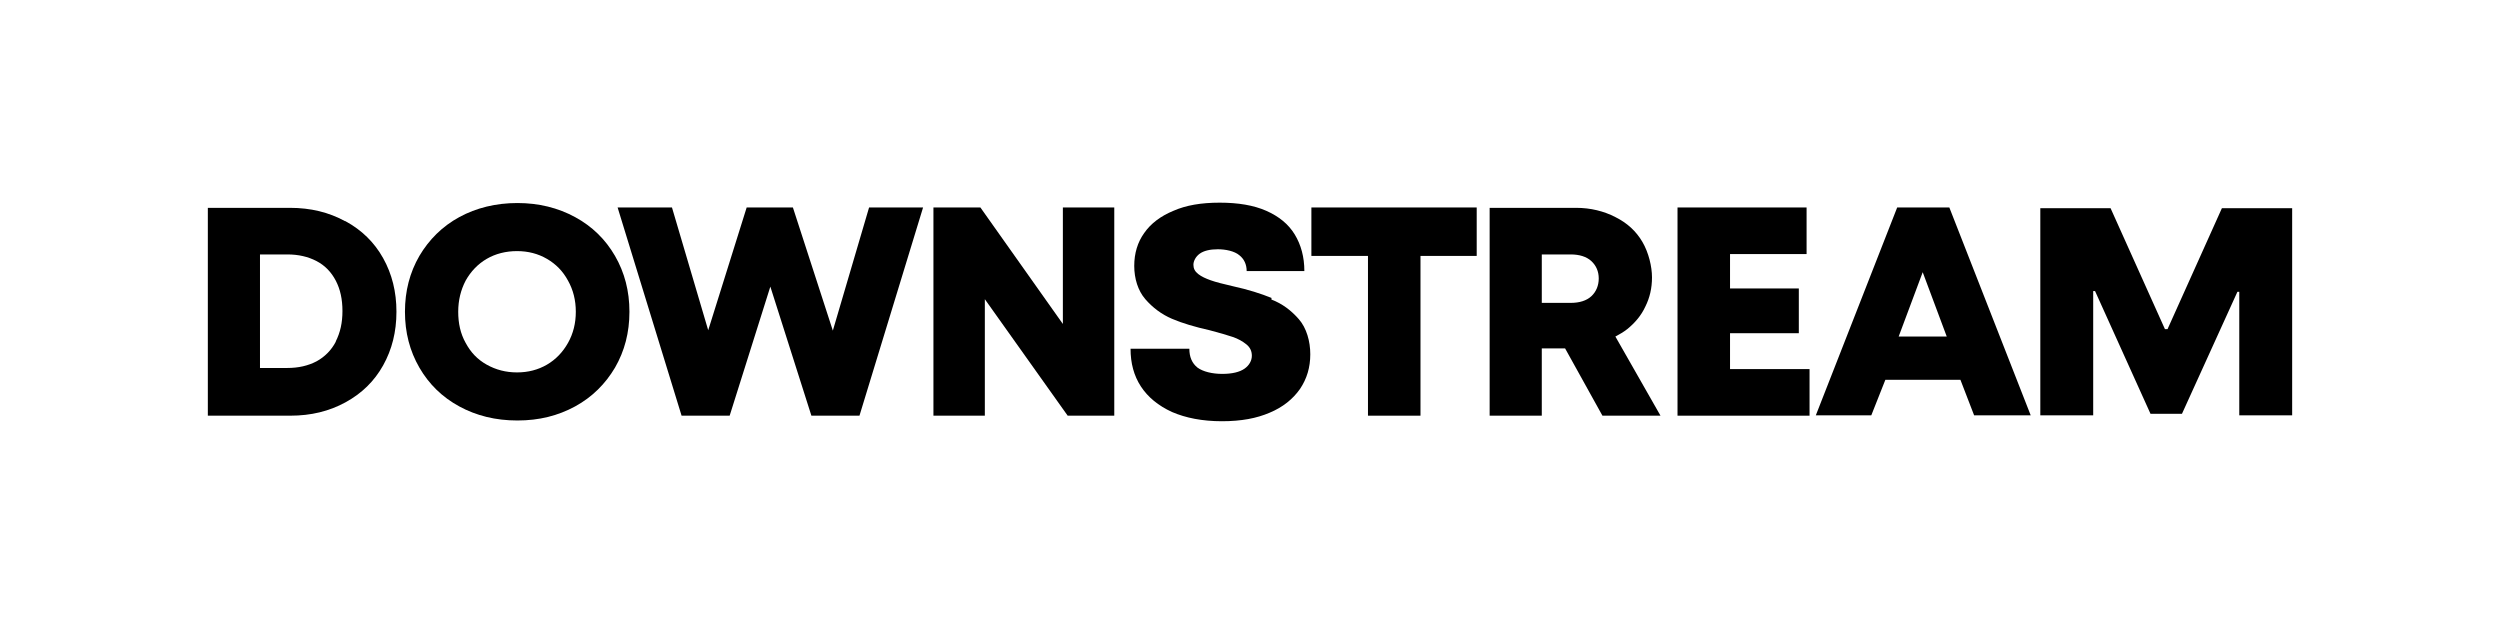 <?xml version="1.0" encoding="UTF-8"?>
<svg id="Layer_1" xmlns="http://www.w3.org/2000/svg" version="1.1" viewBox="0 0 676 168.5">
  <!-- Generator: Adobe Illustrator 29.1.0, SVG Export Plug-In . SVG Version: 2.1.0 Build 142)  -->
  <defs>
    <style>
      .st0 {
        fill: none;
      }
    </style>
  </defs>
  <path d="M93.3,59.8c-4.4-2.4-9.3-3.6-14.9-3.6h-22.2v56.2h22.3c5.6,0,10.5-1.2,14.9-3.6,4.4-2.4,7.8-5.7,10.2-10s3.6-9.1,3.6-14.5-1.2-10.2-3.6-14.5c-2.4-4.3-5.8-7.6-10.2-10h0ZM90.8,92.4c-1.2,2.3-3,4.1-5.2,5.3-2.3,1.2-4.9,1.8-7.9,1.8h-7.4v-30.7h7.4c3,0,5.6.6,7.9,1.8,2.3,1.2,4,3,5.2,5.3s1.8,5,1.8,8.2-.6,5.8-1.8,8.2h0Z"/>
  <path d="M155.5,58.7c-4.6-2.5-9.8-3.8-15.6-3.8s-11.1,1.3-15.7,3.8-8.2,6.1-10.8,10.5c-2.6,4.5-3.9,9.5-3.9,15.1s1.3,10.6,3.9,15.1c2.6,4.5,6.2,8,10.8,10.5,4.6,2.5,9.8,3.8,15.7,3.8s11-1.3,15.6-3.8,8.2-6.1,10.8-10.5c2.6-4.5,3.9-9.5,3.9-15.1s-1.3-10.6-3.9-15.1-6.2-8-10.8-10.5ZM153.6,92.7c-1.4,2.5-3.3,4.5-5.7,5.9-2.4,1.4-5.1,2.1-8.1,2.1s-5.7-.7-8.2-2.1-4.3-3.3-5.7-5.9c-1.4-2.5-2-5.3-2-8.4s.7-5.9,2-8.4c1.4-2.5,3.3-4.5,5.7-5.9,2.4-1.4,5.2-2.1,8.2-2.1s5.7.7,8.1,2.1,4.3,3.3,5.7,5.9c1.4,2.5,2.1,5.3,2.1,8.4s-.7,5.9-2.1,8.4Z"/>
  <polygon points="225.2 89.4 214.4 56.1 201.9 56.1 191.5 89.3 181.7 56.1 167 56.1 184.3 112.4 197.3 112.4 208.3 77.5 219.4 112.4 232.4 112.4 249.6 56.1 235 56.1 225.2 89.4"/>
  <polygon points="287.4 87.6 265.1 56.1 252.4 56.1 252.4 112.4 266.3 112.4 266.3 80.9 288.7 112.4 301.3 112.4 301.3 56.1 287.4 56.1 287.4 87.6"/>
  <path d="M343.9,80.6c-2.9-1.2-6.4-2.3-10.5-3.2-2.6-.6-4.6-1.1-6-1.6s-2.5-1-3.4-1.7-1.3-1.5-1.3-2.5.6-2.2,1.7-3,2.8-1.2,4.9-1.2,4.5.5,5.8,1.6c1.3,1,2,2.5,2,4.3h15.6c0-3.8-.9-7.1-2.6-9.9-1.7-2.8-4.3-4.9-7.7-6.4-3.4-1.5-7.6-2.2-12.6-2.2s-9.1.7-12.5,2.2c-3.4,1.4-6.1,3.4-7.9,6-1.8,2.5-2.7,5.5-2.7,8.9s1,6.7,3,9,4.4,4.1,7.2,5.3c2.8,1.2,6.2,2.2,10.2,3.1,2.7.7,4.7,1.3,6.2,1.8s2.7,1.2,3.7,2,1.5,1.8,1.5,3.1-.7,2.6-2,3.5-3.3,1.4-6,1.4-5.2-.6-6.7-1.7c-1.5-1.2-2.2-2.9-2.2-5.1h-15.9c0,3.9.9,7.3,2.8,10.2s4.7,5.2,8.4,6.9c3.7,1.6,8.2,2.5,13.5,2.5s9.4-.8,12.9-2.3c3.6-1.5,6.3-3.7,8.2-6.4,1.9-2.8,2.8-5.9,2.8-9.4s-1-7.1-3.1-9.5-4.5-4.2-7.4-5.3v-.4Z"/>
  <polygon points="354.6 69.2 369.9 69.2 369.9 112.4 384.1 112.4 384.1 69.2 399.3 69.2 399.3 56.1 354.6 56.1 354.6 69.2"/>
  <path d="M440,89c2.1-1.7,3.8-3.7,4.9-6.1,1.2-2.4,1.8-5,1.8-7.9s-.9-6.7-2.6-9.6c-1.7-2.9-4.1-5.1-7.3-6.7-3.1-1.6-6.7-2.5-10.6-2.5h-23.4v56.2h14.1v-18.2h6.3l10.1,18.2h15.7l-12.2-21.4c1.1-.6,2.2-1.2,3.2-2ZM430.3,70.6c1.3,1.2,2,2.8,2,4.7s-.7,3.6-2,4.8c-1.3,1.2-3.2,1.8-5.6,1.8h-7.8v-13.1h7.8c2.4,0,4.3.6,5.6,1.8Z"/>
  <polygon points="467.8 90.1 486.4 90.1 486.4 78 467.8 78 467.8 68.7 488.5 68.7 488.5 56.1 453.6 56.1 453.6 112.4 489.3 112.4 489.3 99.8 467.8 99.8 467.8 90.1"/>
  <path d="M513,56.1l-22,56.2h15l3.8-9.6h20.3l3.7,9.6h15.3l-22-56.2h-14.1,0ZM526.4,91h-13l6.5-17.4,6.5,17.4Z"/>
  <polygon points="600.8 56.3 586.1 89 585.4 89 570.7 56.3 551.7 56.3 551.7 112.3 566 112.3 566 78.7 566.5 78.7 581.5 111.9 590 111.9 605 78.9 605.5 78.9 605.5 112.3 619.8 112.3 619.8 56.3 600.8 56.3"/>
  <rect class="st0" width="676" height="168.5"/>
</svg>